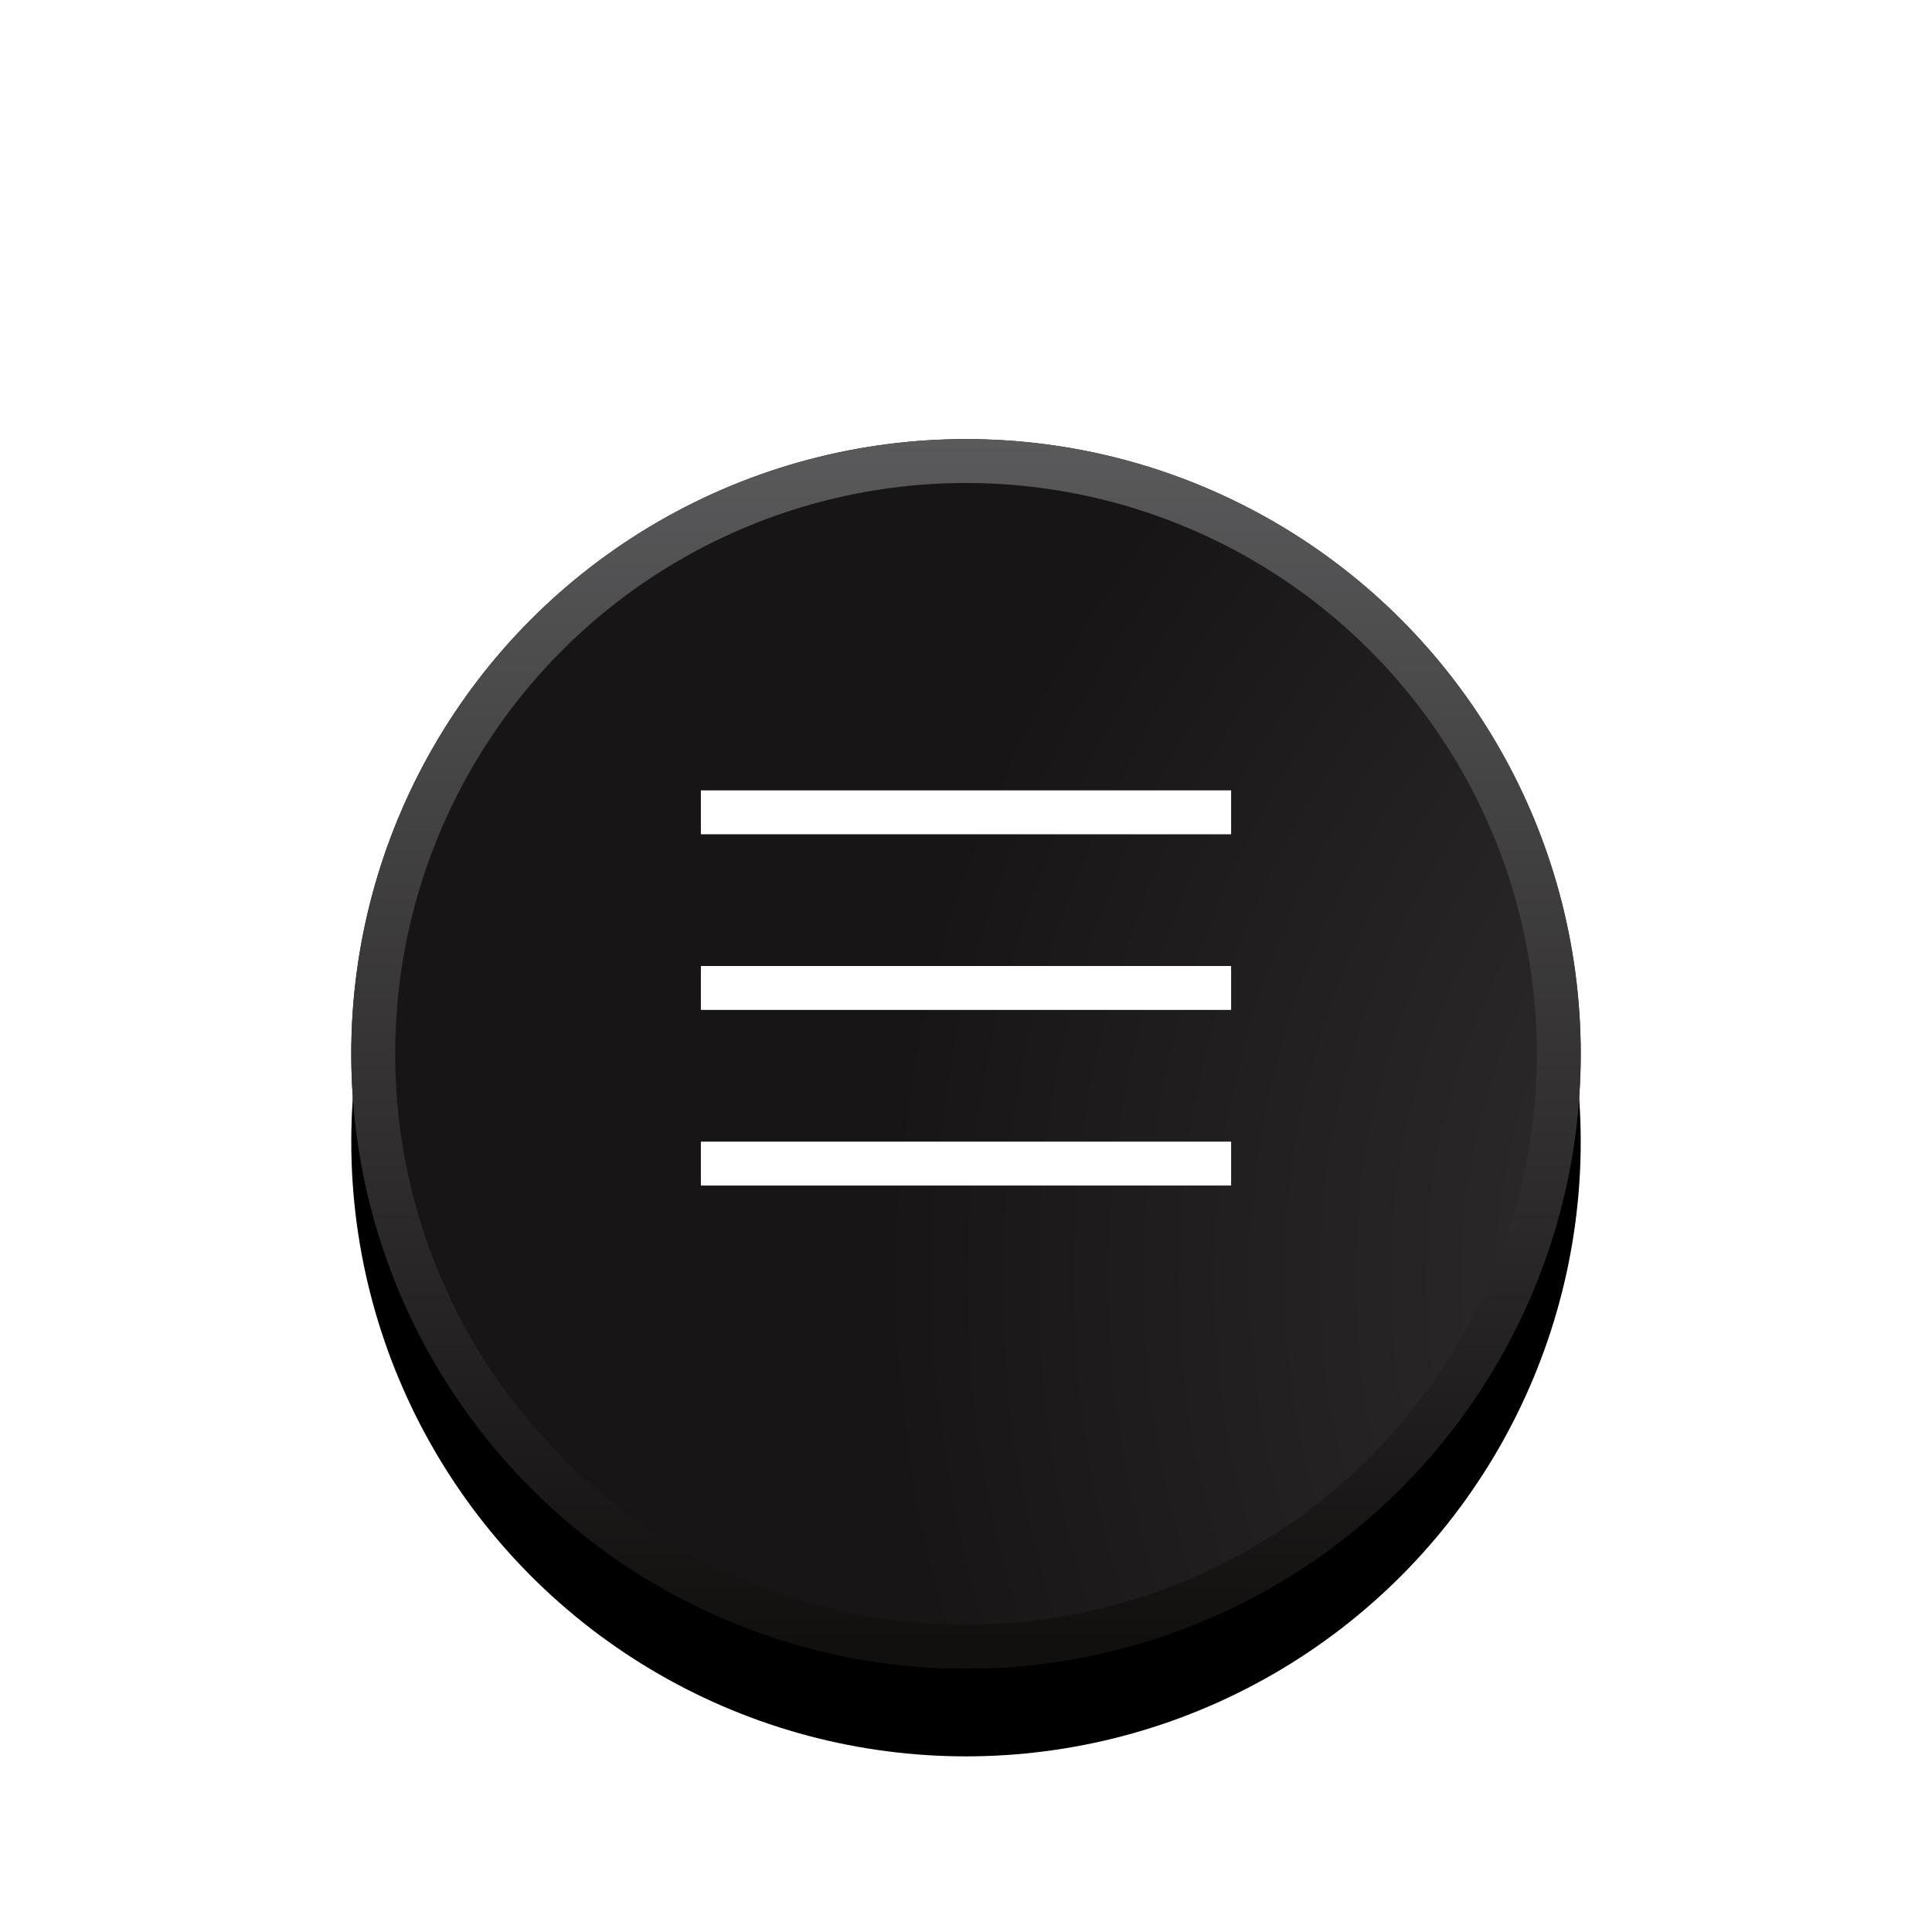 <?xml version="1.0" encoding="UTF-8"?>
<svg width="44px" height="44px" viewBox="0 0 44 44" version="1.1" xmlns="http://www.w3.org/2000/svg" xmlns:xlink="http://www.w3.org/1999/xlink">
    <!-- Generator: Sketch 47.1 (45422) - http://www.bohemiancoding.com/sketch -->
    <title>App menu</title>
    <desc>Created with Sketch.</desc>
    <defs>
        <filter x="-92.9%" y="-78.6%" width="285.7%" height="285.7%" filterUnits="objectBoundingBox" id="filter-1">
            <feMorphology radius="2" operator="dilate" in="SourceAlpha" result="shadowSpreadOuter1"></feMorphology>
            <feOffset dx="0" dy="2" in="shadowSpreadOuter1" result="shadowOffsetOuter1"></feOffset>
            <feGaussianBlur stdDeviation="3.5" in="shadowOffsetOuter1" result="shadowBlurOuter1"></feGaussianBlur>
            <feComposite in="shadowBlurOuter1" in2="SourceAlpha" operator="out" result="shadowBlurOuter1"></feComposite>
            <feColorMatrix values="0 0 0 0 0   0 0 0 0 0   0 0 0 0 0  0 0 0 0.5 0" type="matrix" in="shadowBlurOuter1" result="shadowMatrixOuter1"></feColorMatrix>
            <feMerge>
                <feMergeNode in="shadowMatrixOuter1"></feMergeNode>
                <feMergeNode in="SourceGraphic"></feMergeNode>
            </feMerge>
        </filter>
        <radialGradient cx="142.947%" cy="68.117%" fx="142.947%" fy="68.117%" r="100%" id="radialGradient-2">
            <stop stop-color="#3A383A" offset="0%"></stop>
            <stop stop-color="#171515" offset="100%"></stop>
        </radialGradient>
        <linearGradient x1="50%" y1="-22.015%" x2="50%" y2="100%" id="linearGradient-3">
            <stop stop-color="#68686A" offset="0%"></stop>
            <stop stop-color="#120F0F" offset="100%"></stop>
        </linearGradient>
        <circle id="path-4" cx="14" cy="14" r="14"></circle>
        <filter x="-57.1%" y="-50.0%" width="214.3%" height="214.3%" filterUnits="objectBoundingBox" id="filter-5">
            <feMorphology radius="1.5" operator="dilate" in="SourceAlpha" result="shadowSpreadOuter1"></feMorphology>
            <feOffset dx="0" dy="2" in="shadowSpreadOuter1" result="shadowOffsetOuter1"></feOffset>
            <feGaussianBlur stdDeviation="3.5" in="shadowOffsetOuter1" result="shadowBlurOuter1"></feGaussianBlur>
            <feComposite in="shadowBlurOuter1" in2="SourceAlpha" operator="out" result="shadowBlurOuter1"></feComposite>
            <feColorMatrix values="0 0 0 0 0   0 0 0 0 0   0 0 0 0 0  0 0 0 0.5 0" type="matrix" in="shadowBlurOuter1"></feColorMatrix>
        </filter>
    </defs>
    <g id="Controller-Assets" stroke="none" stroke-width="1" fill="none" fill-rule="evenodd">
        <g id="App-menu">
            <g id="App-menu-(default)" transform="translate(8, 8)">
                <g id="Group-2-Copy-5" filter="url(#filter-1)">
                    <g id="Oval-3">
                        <use fill="black" fill-opacity="1" filter="url(#filter-5)" xlink:href="#path-4"></use>
                        <use fill="url(#radialGradient-2)" fill-rule="evenodd" xlink:href="#path-4"></use>
                        <circle stroke="url(#linearGradient-3)" stroke-width="1" cx="14" cy="14" r="13.5"></circle>
                    </g>
                </g>
                <g id="Group-18" transform="translate(8, 10)" stroke="#FFFFFF" stroke-linecap="square">
                    <path d="M0.462,0.5 L11.538,0.5" id="Line"></path>
                    <path d="M0.462,4.5 L11.538,4.5" id="Line-Copy"></path>
                    <path d="M0.462,8.5 L11.538,8.5" id="Line-Copy-2"></path>
                </g>
            </g>
        </g>
    </g>
</svg>